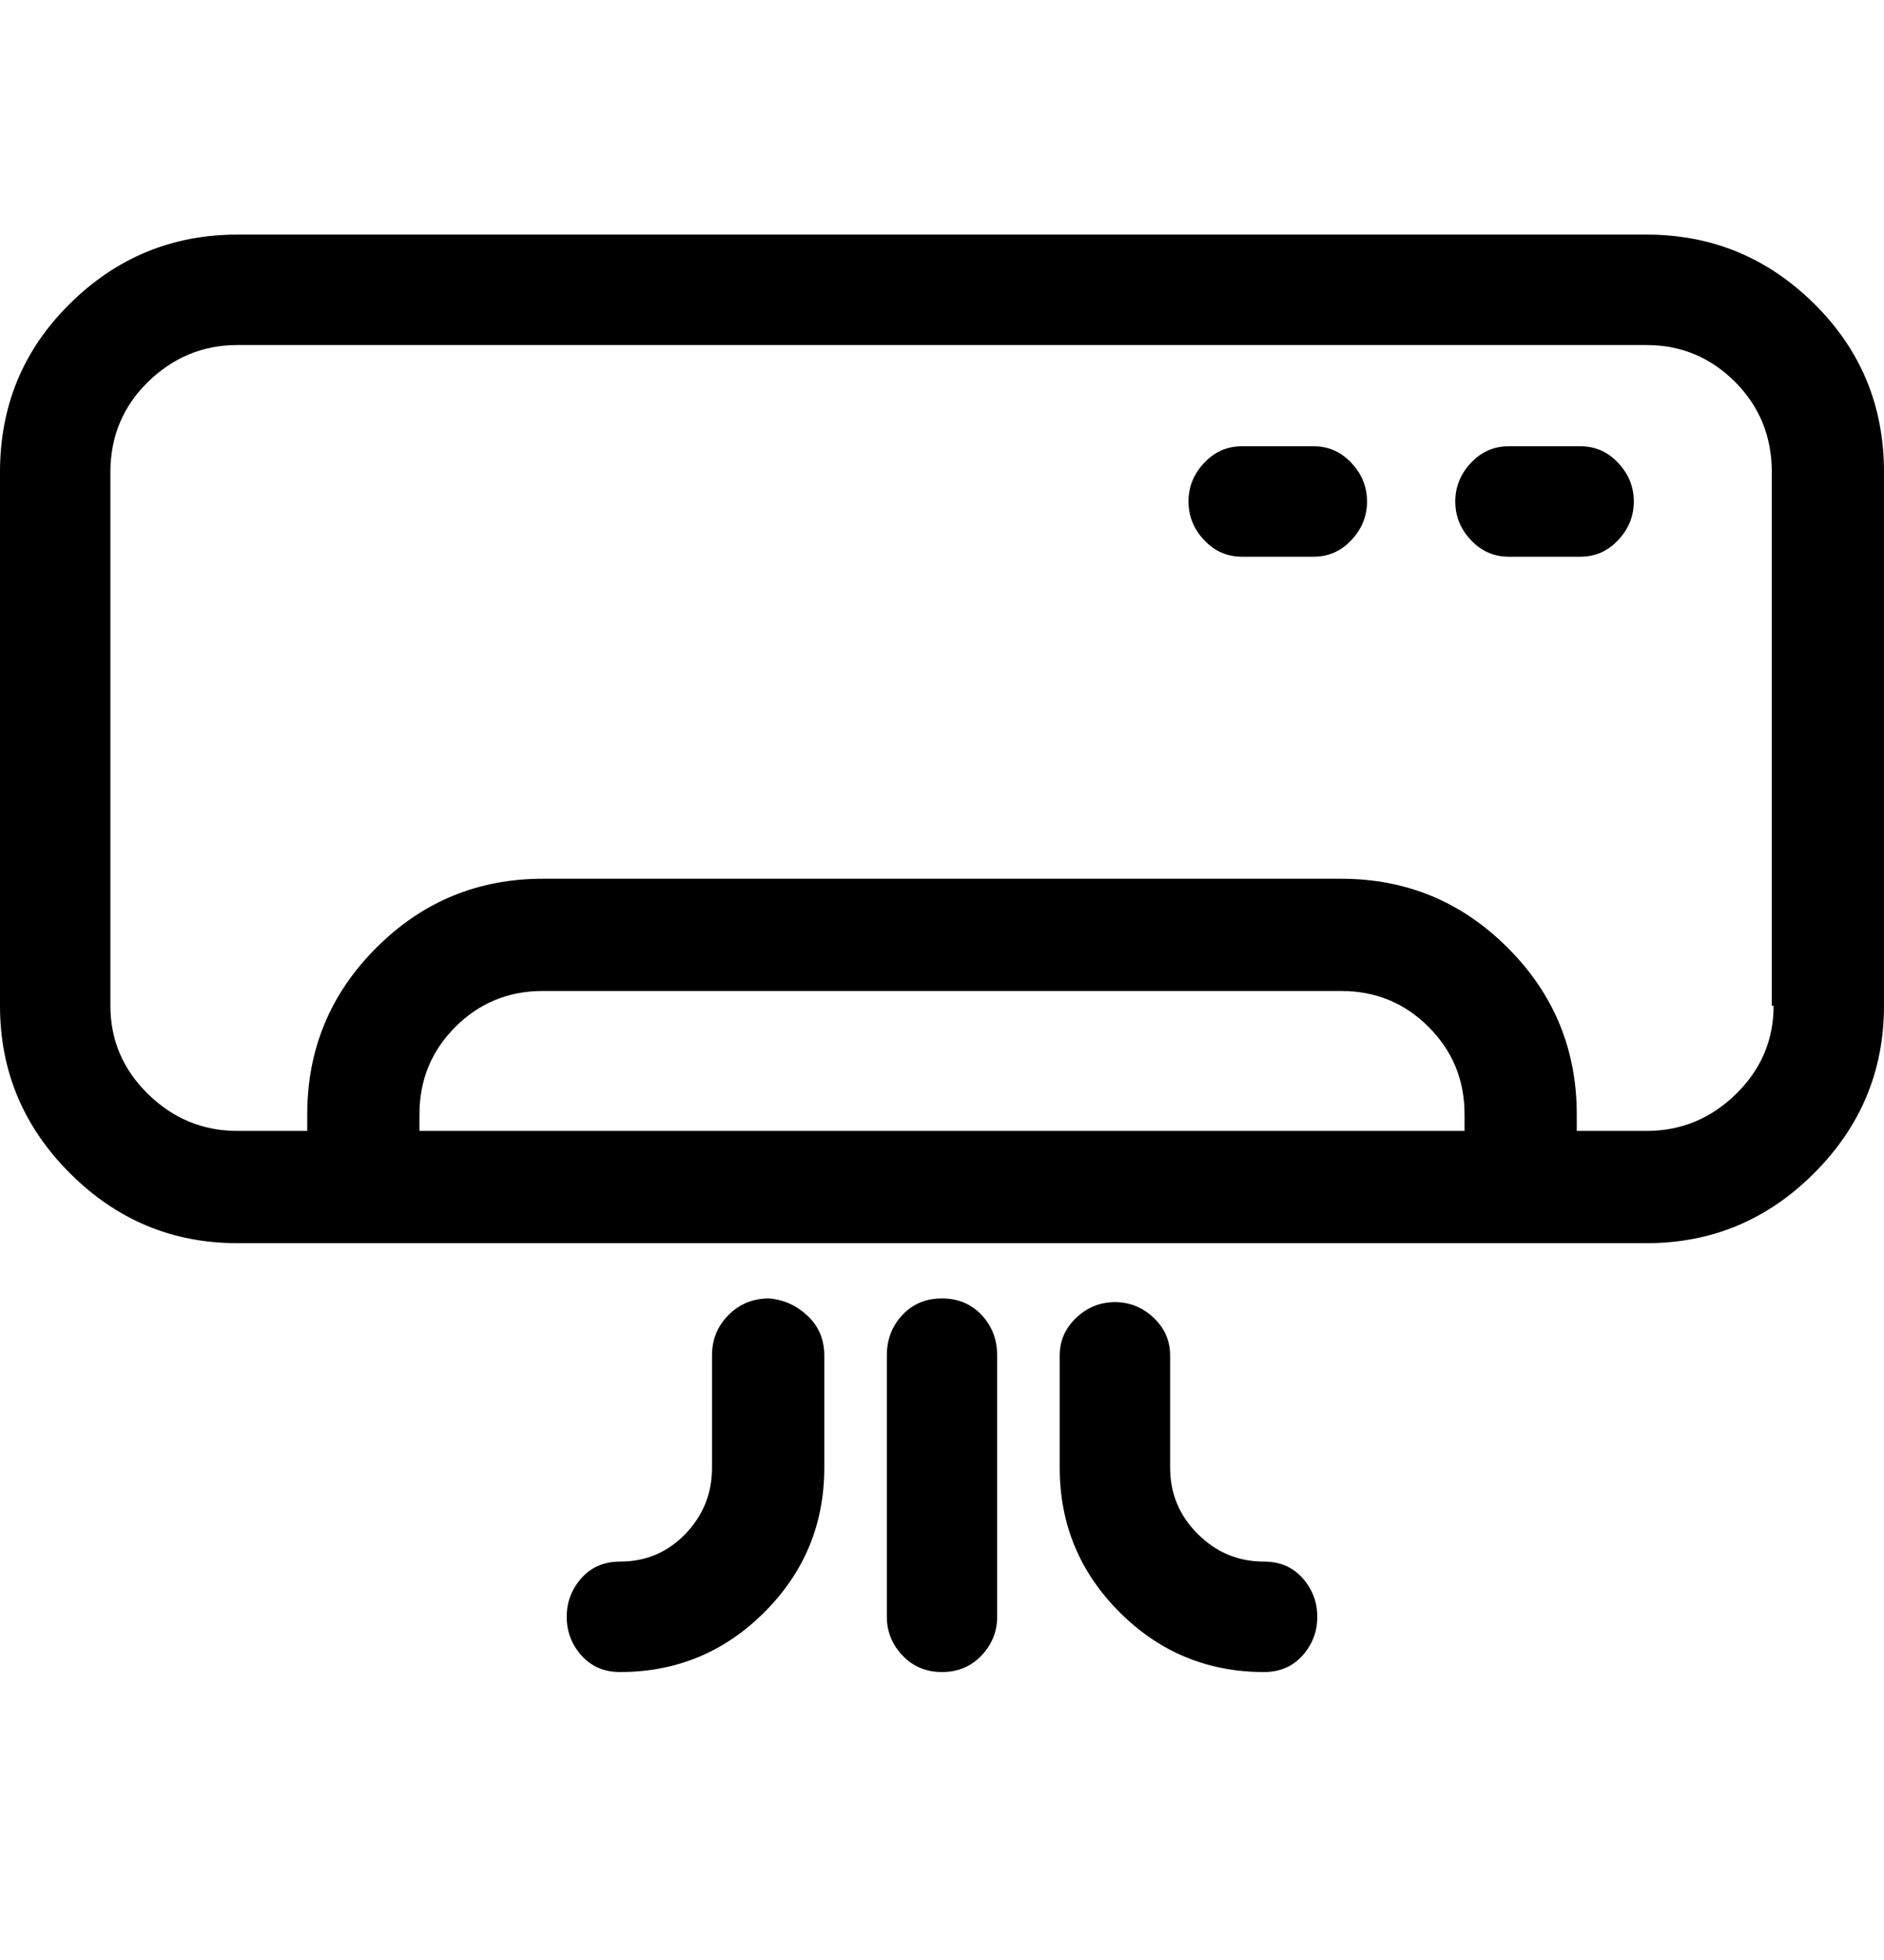 <svg width="25" height="26" viewBox="0 0 25 26" fill="none" xmlns="http://www.w3.org/2000/svg">
<path d="M21.851 3.112H3.149C2.287 3.112 1.546 3.417 0.928 4.028C0.309 4.638 0 5.383 0 6.262V13.342C0 14.204 0.309 14.945 0.928 15.563C1.546 16.182 2.287 16.491 3.149 16.491H21.851C22.713 16.491 23.454 16.182 24.072 15.563C24.691 14.945 25 14.204 25 13.342V6.262C25 5.383 24.691 4.638 24.072 4.028C23.454 3.417 22.713 3.112 21.851 3.112ZM19.434 15.002H5.566V14.782C5.566 14.326 5.725 13.94 6.042 13.623C6.36 13.305 6.746 13.146 7.202 13.146H17.798C18.254 13.146 18.64 13.305 18.957 13.623C19.275 13.94 19.434 14.326 19.434 14.782V15.002ZM23.535 13.342C23.535 13.797 23.368 14.188 23.035 14.514C22.701 14.839 22.306 15.002 21.851 15.002H20.923V14.782C20.923 13.92 20.618 13.183 20.007 12.573C19.397 11.962 18.66 11.657 17.798 11.657H7.202C6.34 11.657 5.603 11.962 4.993 12.573C4.382 13.183 4.077 13.92 4.077 14.782V15.002H3.149C2.694 15.002 2.299 14.839 1.965 14.514C1.632 14.188 1.465 13.797 1.465 13.342V6.262C1.465 5.79 1.632 5.391 1.965 5.065C2.299 4.74 2.694 4.577 3.149 4.577H21.851C22.306 4.577 22.697 4.74 23.023 5.065C23.348 5.391 23.511 5.79 23.511 6.262V13.342H23.535ZM20.972 5.92H20.02C19.824 5.92 19.657 5.993 19.519 6.14C19.381 6.286 19.311 6.457 19.311 6.652C19.311 6.848 19.381 7.019 19.519 7.165C19.657 7.312 19.824 7.385 20.02 7.385H20.972C21.167 7.385 21.334 7.312 21.472 7.165C21.61 7.019 21.68 6.848 21.68 6.652C21.68 6.457 21.61 6.286 21.472 6.14C21.334 5.993 21.167 5.92 20.972 5.92ZM17.432 5.92H16.48C16.284 5.92 16.117 5.993 15.979 6.14C15.841 6.286 15.771 6.457 15.771 6.652C15.771 6.848 15.841 7.019 15.979 7.165C16.117 7.312 16.284 7.385 16.48 7.385H17.432C17.627 7.385 17.794 7.312 17.932 7.165C18.07 7.019 18.14 6.848 18.14 6.652C18.14 6.457 18.07 6.286 17.932 6.14C17.794 5.993 17.627 5.92 17.432 5.92ZM12.5 17.224C12.288 17.224 12.113 17.297 11.975 17.443C11.837 17.59 11.768 17.769 11.768 17.98V21.447C11.768 21.643 11.837 21.814 11.975 21.96C12.113 22.106 12.288 22.18 12.5 22.18C12.712 22.18 12.887 22.106 13.025 21.96C13.163 21.814 13.232 21.643 13.232 21.447V17.98C13.232 17.769 13.163 17.59 13.025 17.443C12.887 17.297 12.712 17.224 12.5 17.224ZM16.773 20.715C16.431 20.715 16.138 20.593 15.894 20.349C15.649 20.105 15.527 19.811 15.527 19.47V17.98C15.527 17.785 15.454 17.618 15.308 17.48C15.161 17.342 14.99 17.273 14.795 17.273C14.6 17.273 14.429 17.342 14.282 17.48C14.136 17.618 14.062 17.785 14.062 17.98V19.47C14.062 20.218 14.327 20.857 14.856 21.386C15.385 21.915 16.024 22.18 16.773 22.18C16.984 22.18 17.155 22.106 17.285 21.96C17.415 21.814 17.48 21.643 17.48 21.447C17.48 21.252 17.415 21.081 17.285 20.935C17.155 20.788 16.984 20.715 16.773 20.715ZM10.205 17.224C9.993 17.224 9.814 17.297 9.668 17.443C9.521 17.59 9.448 17.769 9.448 17.98V19.47C9.448 19.811 9.33 20.105 9.094 20.349C8.858 20.593 8.569 20.715 8.228 20.715C8.016 20.715 7.845 20.788 7.715 20.935C7.585 21.081 7.52 21.252 7.52 21.447C7.52 21.643 7.585 21.814 7.715 21.96C7.845 22.106 8.016 22.18 8.228 22.18C8.976 22.18 9.615 21.915 10.144 21.386C10.673 20.857 10.938 20.218 10.938 19.47V17.98C10.938 17.769 10.864 17.594 10.718 17.456C10.571 17.317 10.4 17.24 10.205 17.224Z" fill="black"/>
</svg>
